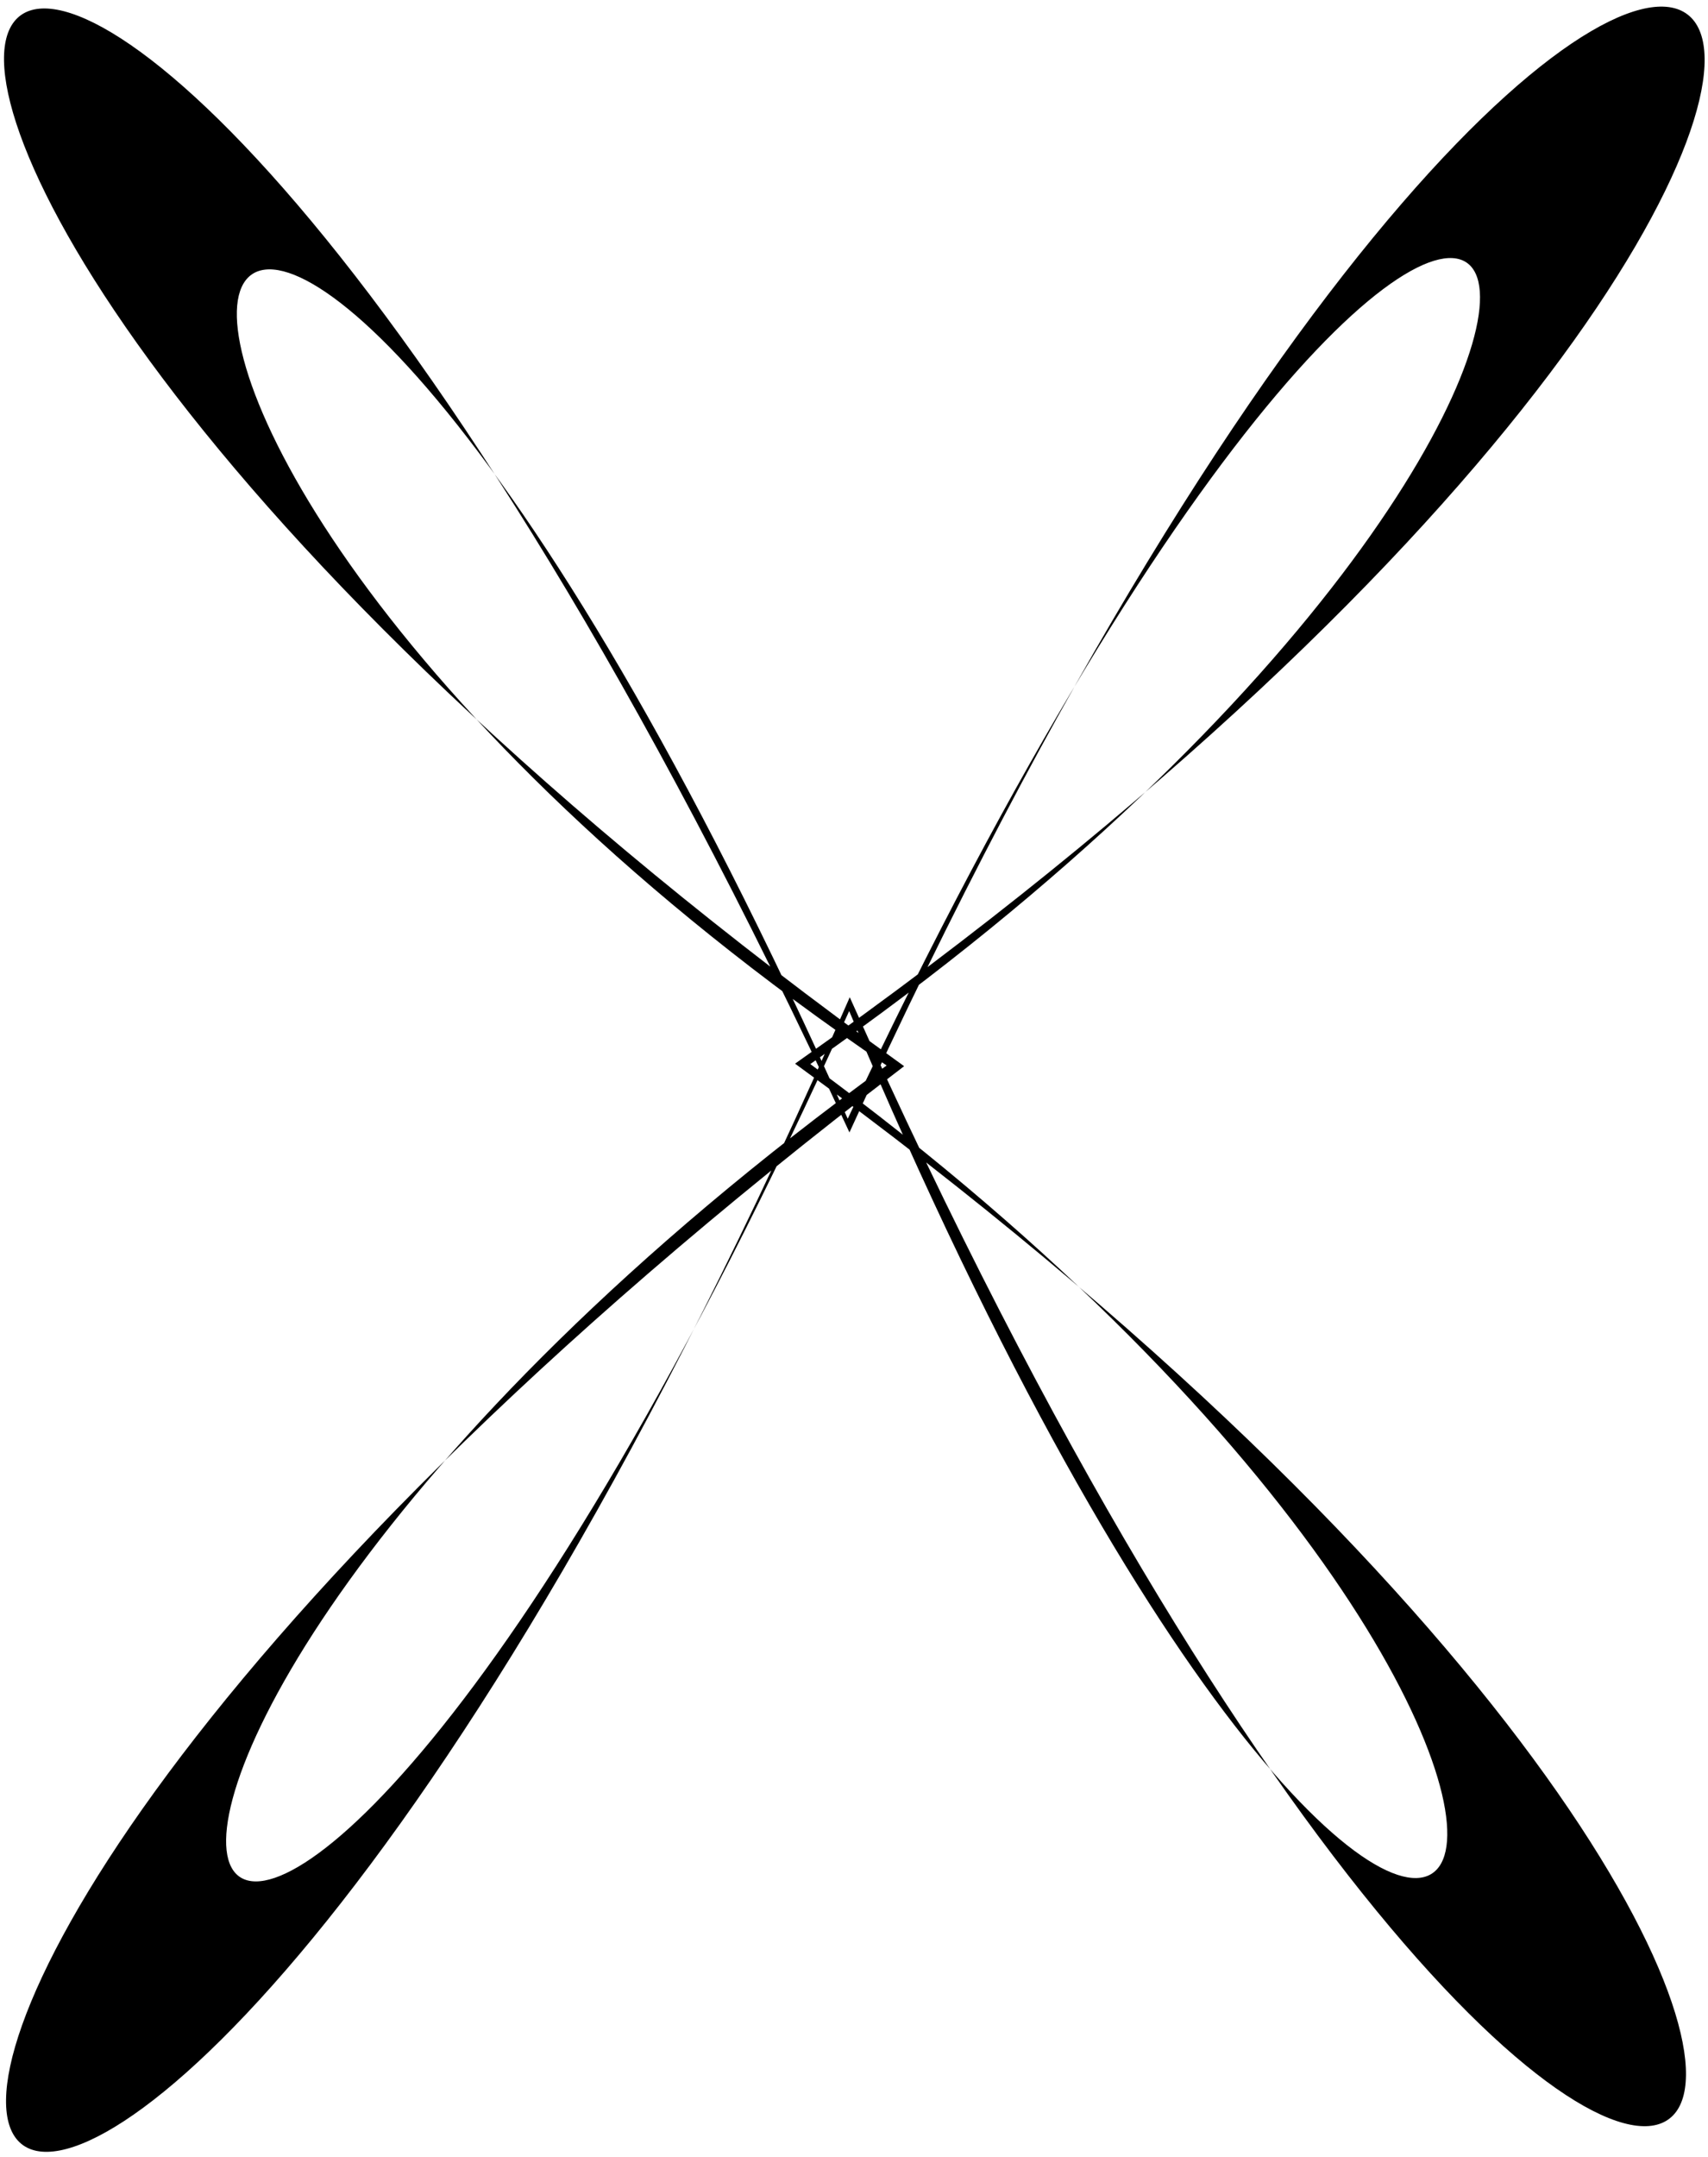 <svg width="179" height="226" viewBox="0 0 179 226" fill="none" xmlns="http://www.w3.org/2000/svg">
<path d="M94.753 111.695C-61.42 230.665 5.632 295.776 89.055 104.471C174.563 295.776 235.996 222.723 83.325 111.431C239.362 1.447 176.301 -72.671 89.023 118.634C0.621 -72.671 -57.942 1.964 94.753 111.695ZM84.92 111.473C191.739 189.904 153.049 258.19 88.995 105.916C20.328 258.19 -16.3 190.959 92.918 111.621C-13.99 39.033 20.923 -35.074 88.843 117.2C160.404 -35.074 194.09 35.331 84.92 111.473Z" fill="black"/>
</svg>
